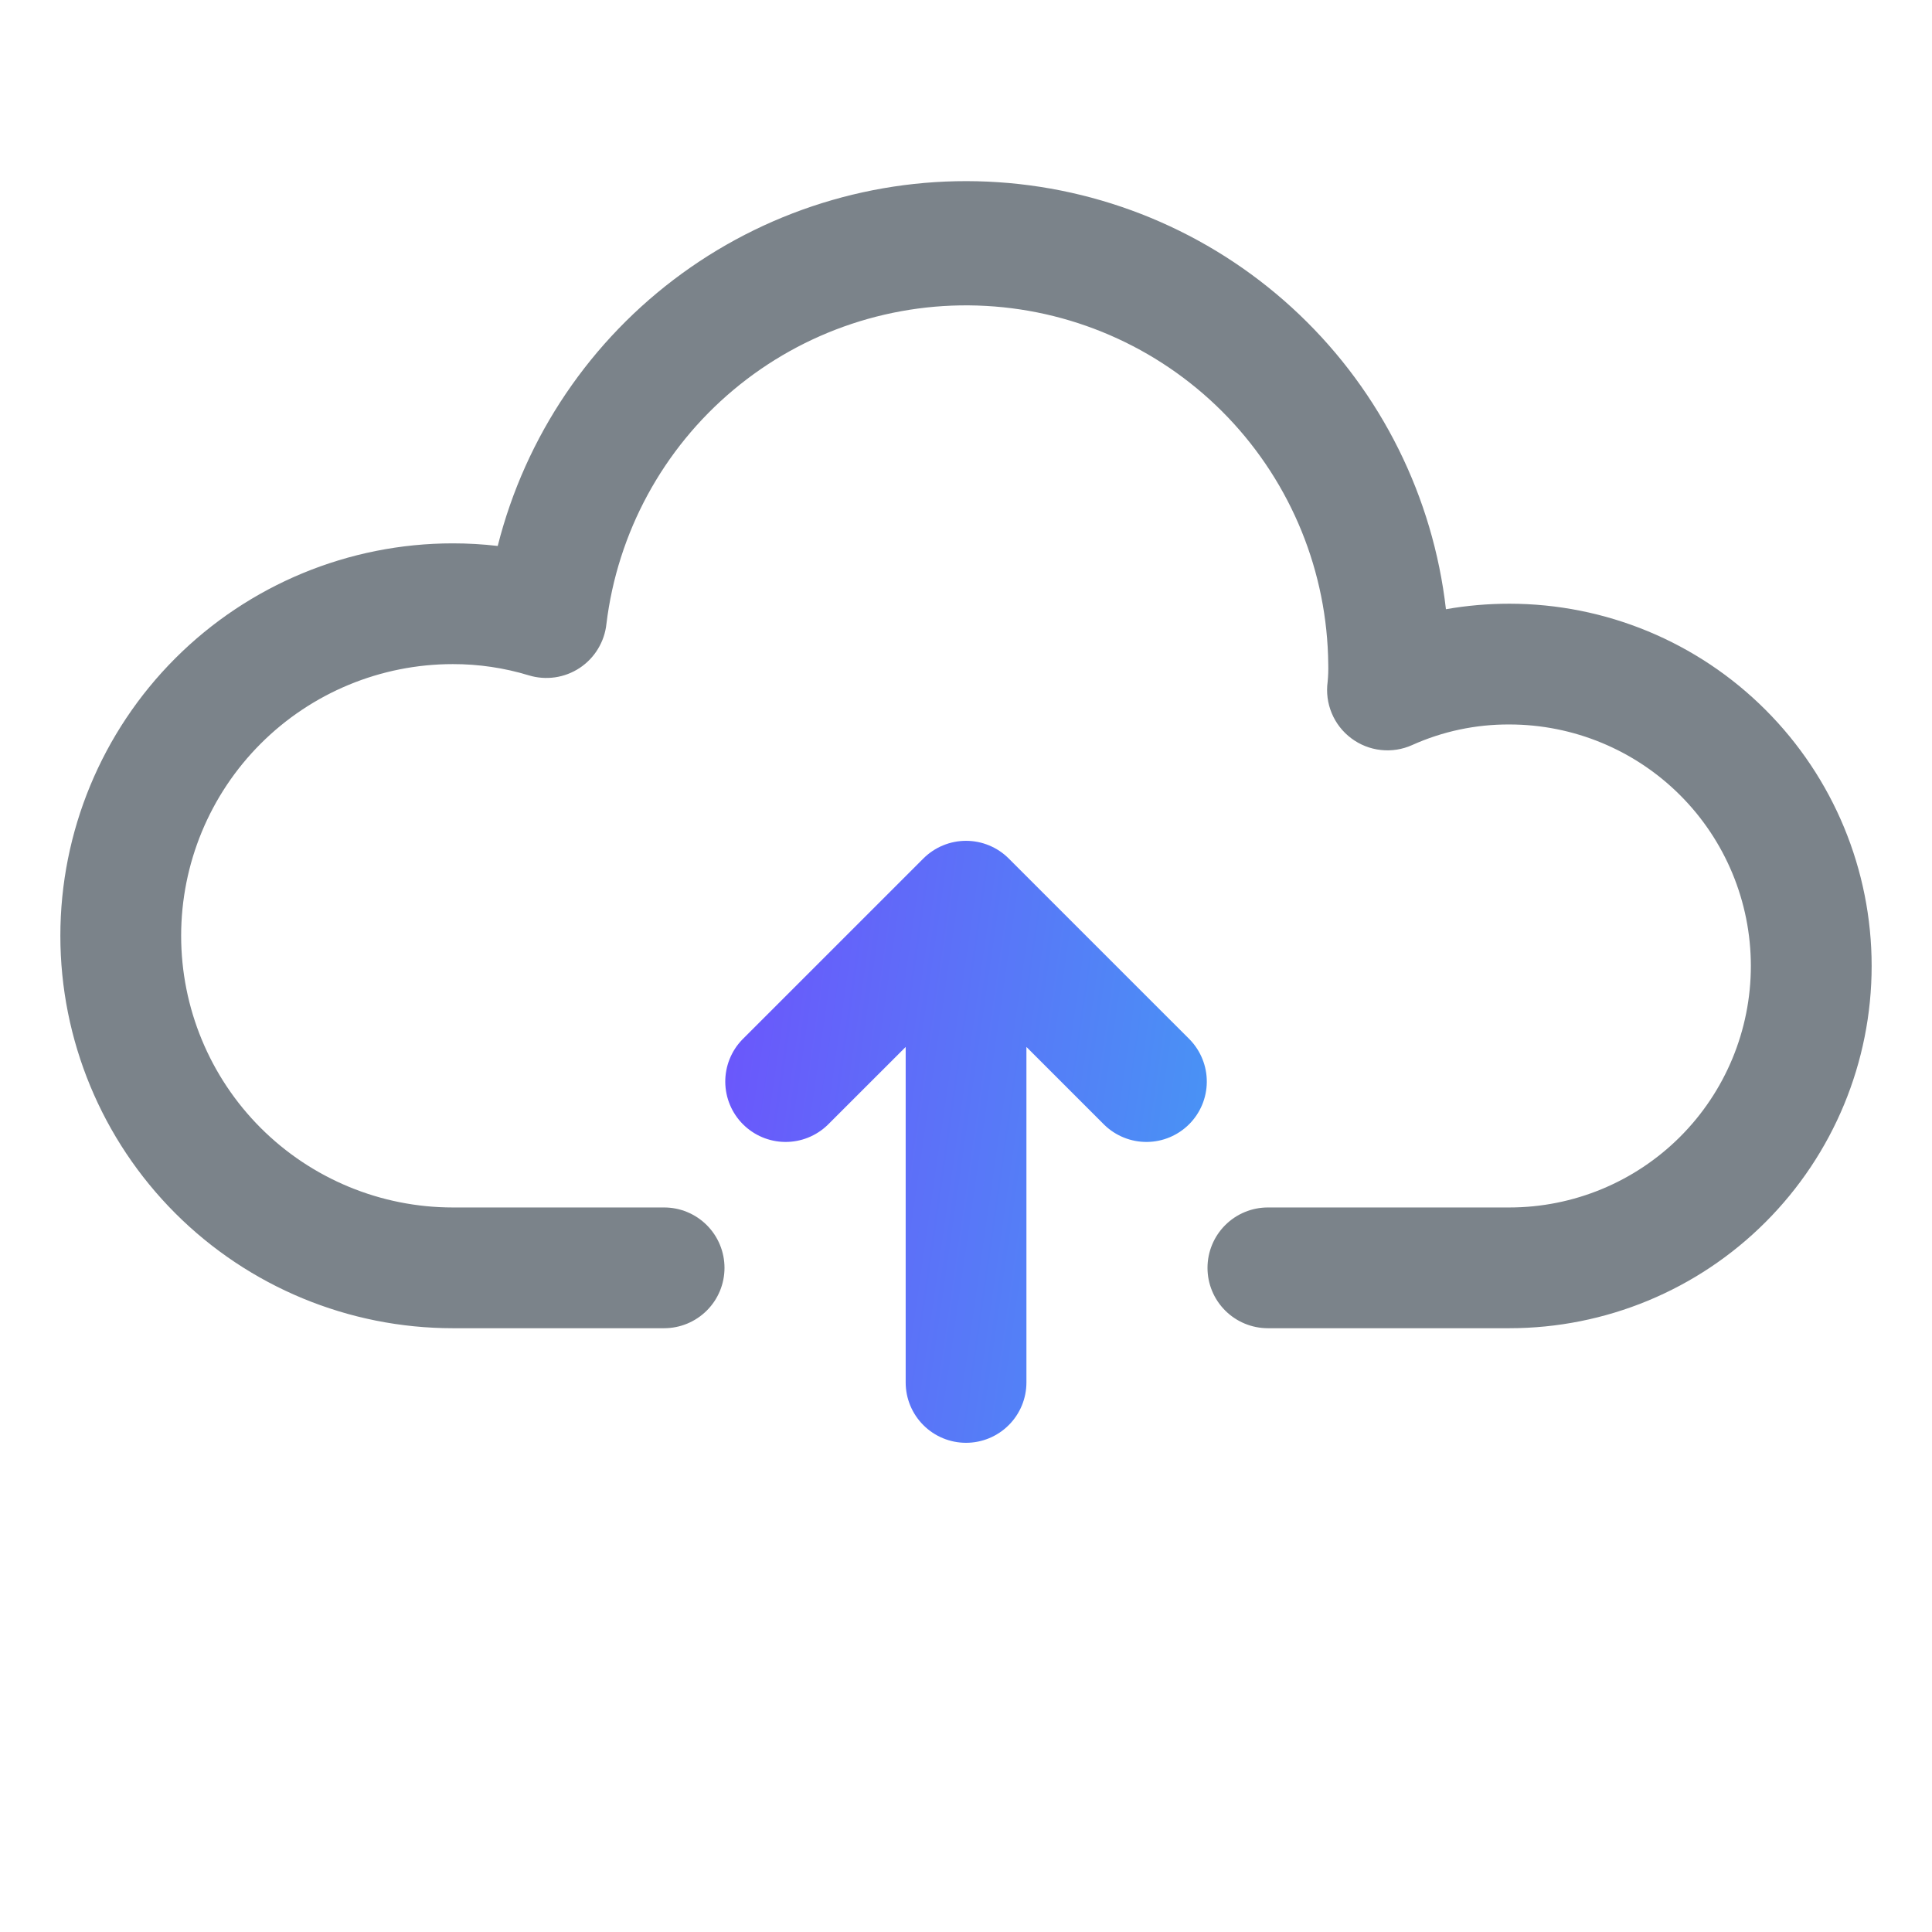 <svg width="58" height="58" viewBox="0 0 58 58" fill="none" xmlns="http://www.w3.org/2000/svg">
<path d="M35.72 31.21L30.283 25.773C29.943 25.433 29.482 25.242 29.001 25.242C28.521 25.242 28.06 25.433 27.72 25.773L22.282 31.21C21.952 31.552 21.769 32.01 21.773 32.485C21.778 32.961 21.968 33.415 22.304 33.751C22.64 34.087 23.095 34.278 23.57 34.282C24.045 34.286 24.503 34.103 24.845 33.773L27.189 31.43V41.502C27.189 41.983 27.38 42.444 27.72 42.783C28.059 43.123 28.52 43.314 29.001 43.314C29.482 43.314 29.943 43.123 30.283 42.783C30.623 42.444 30.814 41.983 30.814 41.502V31.43L33.157 33.773C33.499 34.103 33.957 34.286 34.432 34.282C34.907 34.278 35.362 34.087 35.698 33.751C36.034 33.415 36.225 32.961 36.229 32.485C36.233 32.01 36.05 31.552 35.72 31.21Z" fill="url(#paint0_linear_4761_56030)"/>
<path d="M45.312 18.124C44.674 18.124 44.036 18.179 43.408 18.289C43.022 14.917 41.465 11.787 39.009 9.445C36.553 7.102 33.353 5.696 29.967 5.47C26.581 5.244 23.222 6.213 20.477 8.208C17.731 10.204 15.773 13.099 14.942 16.39C14.495 16.338 14.044 16.312 13.594 16.312C10.469 16.312 7.473 17.553 5.263 19.762C3.054 21.972 1.812 24.968 1.812 28.093C1.812 31.218 3.054 34.214 5.263 36.424C7.473 38.633 10.469 39.874 13.594 39.874H19.938C20.418 39.874 20.879 39.683 21.219 39.343C21.559 39.004 21.75 38.543 21.75 38.062C21.75 37.581 21.559 37.12 21.219 36.78C20.879 36.44 20.418 36.249 19.938 36.249H13.594C11.431 36.249 9.356 35.39 7.826 33.861C6.297 32.331 5.438 30.256 5.438 28.093C5.438 25.93 6.297 23.855 7.826 22.326C9.356 20.796 11.431 19.937 13.594 19.937C14.366 19.936 15.135 20.049 15.874 20.274C16.129 20.352 16.399 20.372 16.663 20.334C16.927 20.296 17.18 20.199 17.403 20.052C17.625 19.904 17.813 19.71 17.951 19.481C18.09 19.253 18.177 18.997 18.205 18.732C18.538 15.99 19.901 13.478 22.018 11.705C24.135 9.932 26.847 9.03 29.604 9.184C32.362 9.337 34.957 10.534 36.865 12.531C38.772 14.528 39.848 17.175 39.875 19.937C39.88 20.113 39.874 20.29 39.857 20.466C39.813 20.787 39.855 21.113 39.98 21.412C40.104 21.71 40.307 21.97 40.566 22.164C40.825 22.358 41.131 22.48 41.452 22.515C41.774 22.551 42.099 22.5 42.394 22.367C43.312 21.954 44.307 21.744 45.312 21.749C47.235 21.749 49.079 22.513 50.439 23.873C51.799 25.233 52.562 27.076 52.562 28.999C52.562 30.922 51.799 32.766 50.439 34.126C49.079 35.486 47.235 36.249 45.312 36.249H38.062C37.582 36.249 37.121 36.44 36.781 36.78C36.441 37.12 36.25 37.581 36.25 38.062C36.25 38.543 36.441 39.004 36.781 39.343C37.121 39.683 37.582 39.874 38.062 39.874H45.312C48.197 39.874 50.963 38.729 53.002 36.689C55.042 34.65 56.188 31.884 56.188 28.999C56.188 26.115 55.042 23.349 53.002 21.31C50.963 19.27 48.197 18.124 45.312 18.124V18.124Z" fill="#7B838A"/>
<defs>
<linearGradient id="paint0_linear_4761_56030" x1="22.357" y1="29.049" x2="38.242" y2="31.334" gradientUnits="userSpaceOnUse">
<stop stop-color="#6A58FB"/>
<stop offset="1" stop-color="#4599F4"/>
</linearGradient>
</defs>
</svg>
